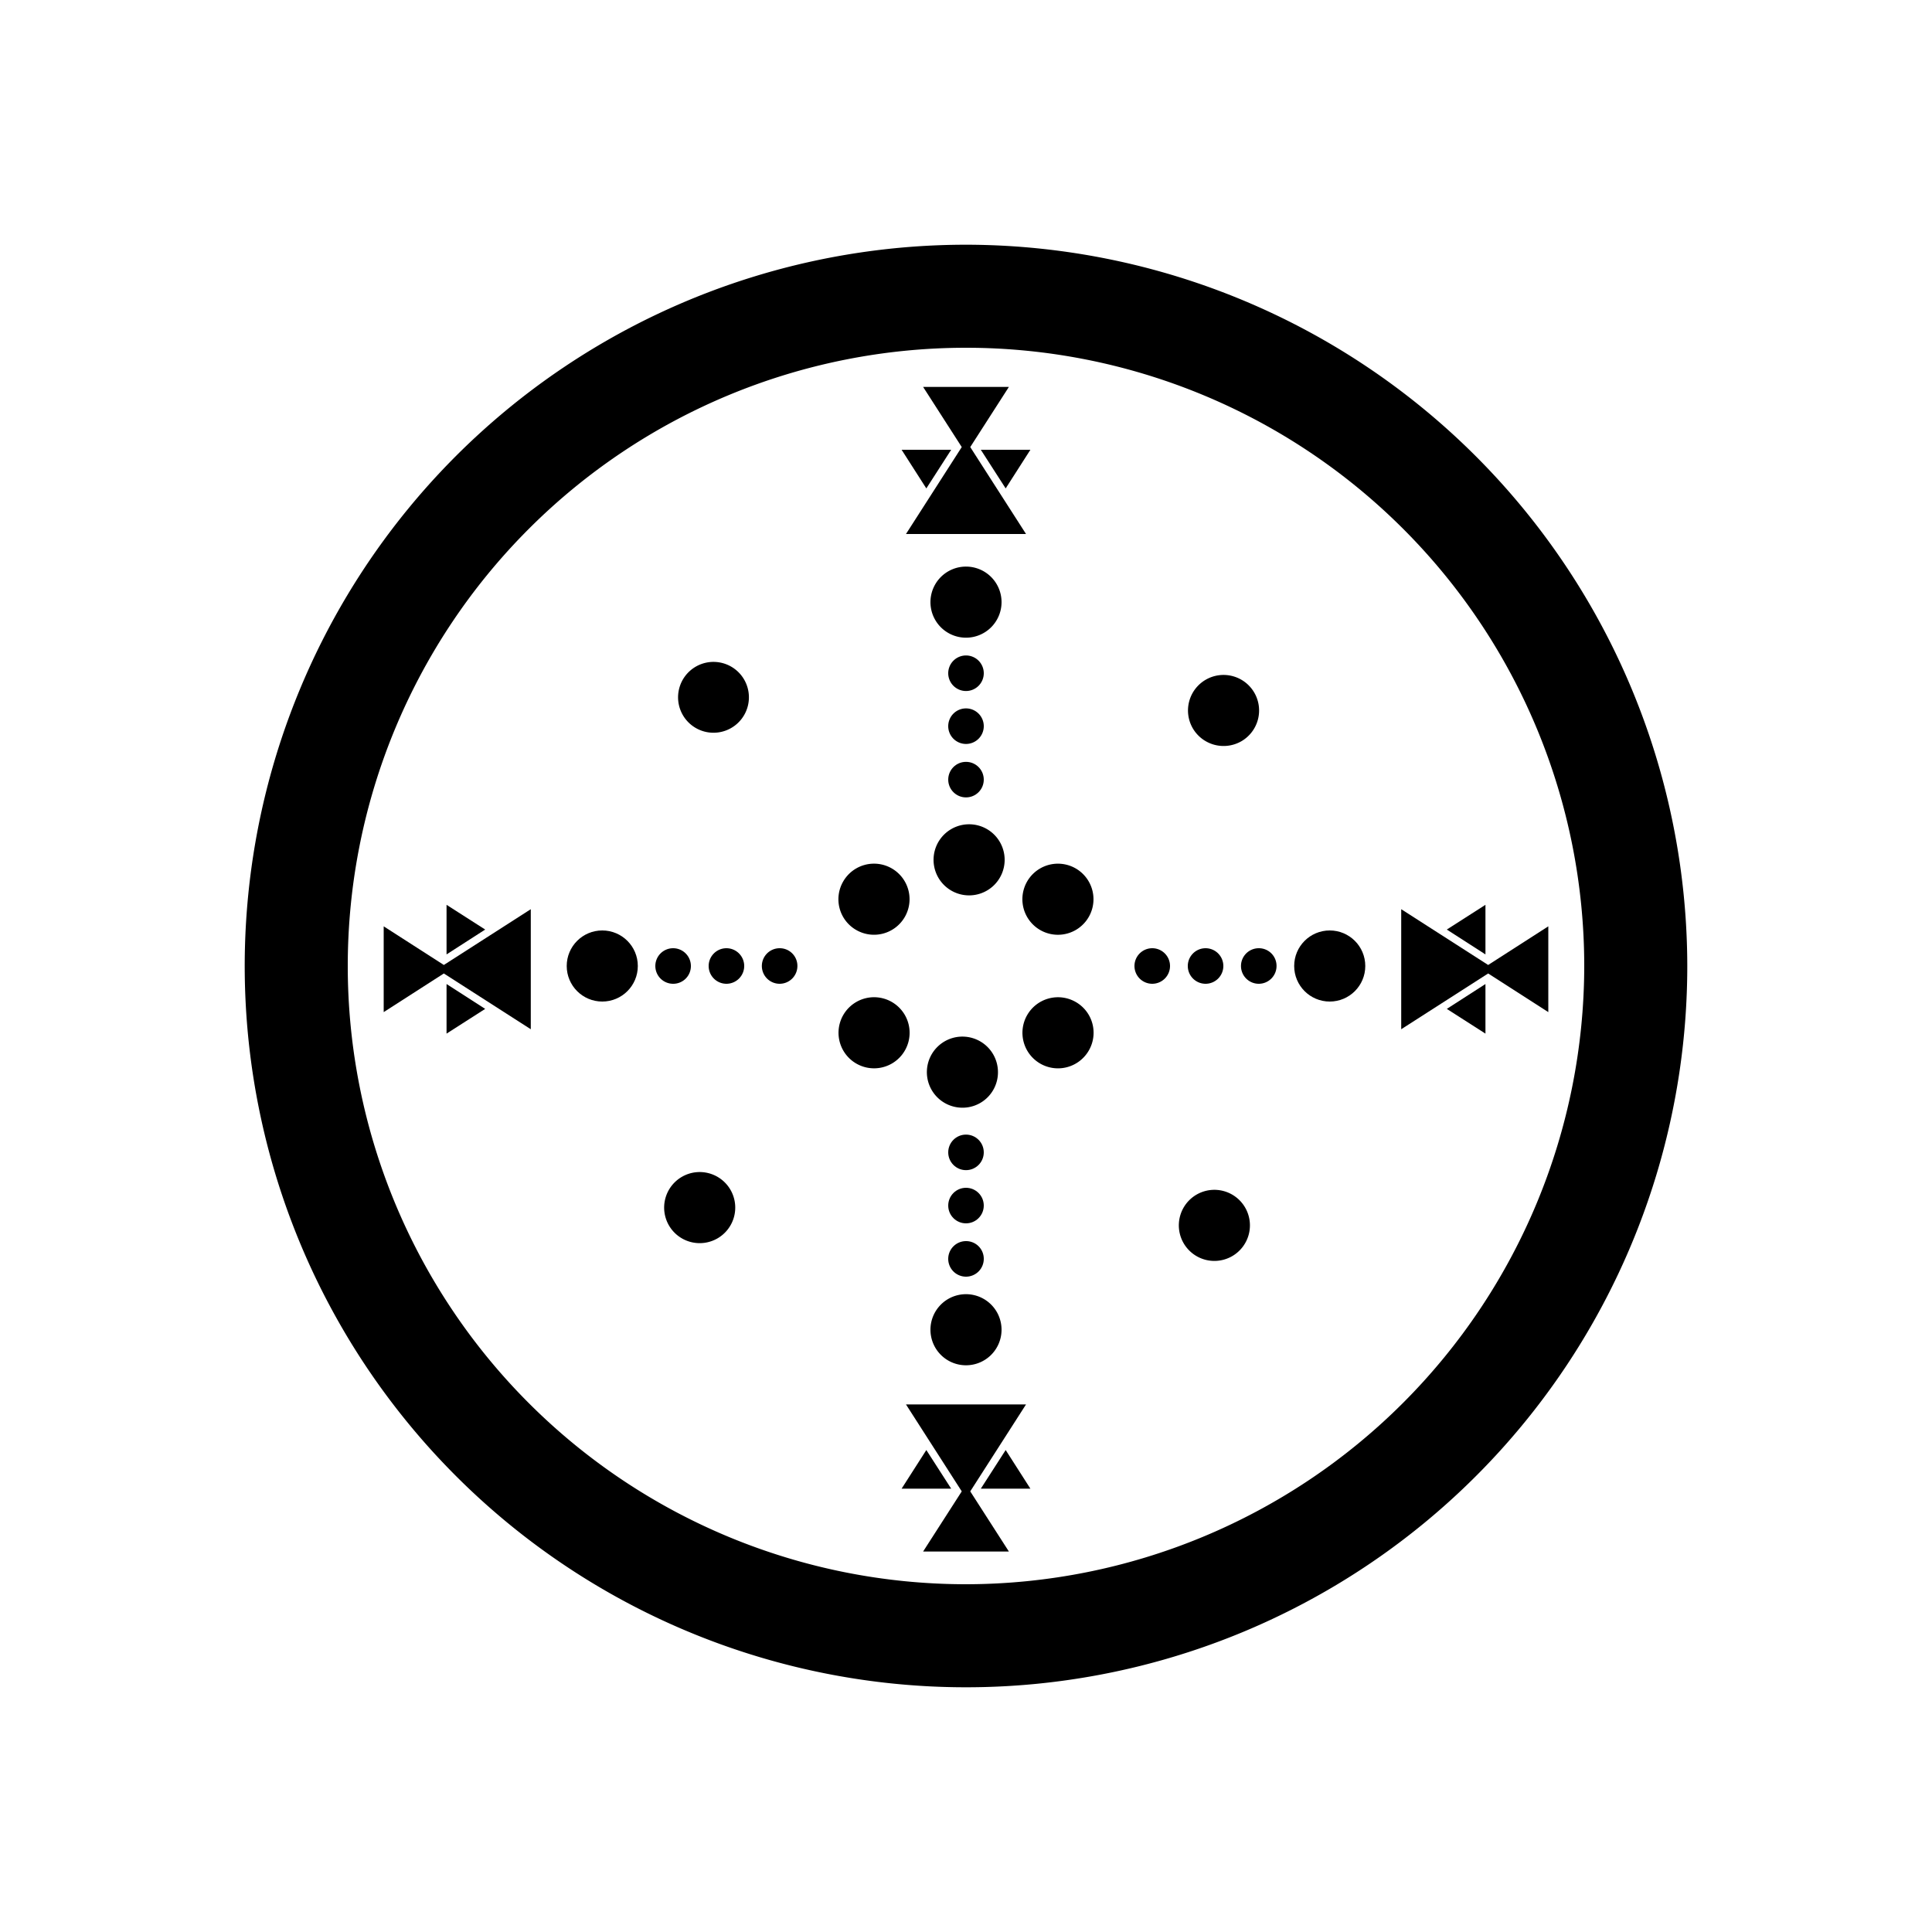 <svg id="Layer_2" data-name="Layer 2" xmlns="http://www.w3.org/2000/svg" viewBox="0 0 150 150"><title>medicinewheel4huts-bold</title><polygon points="29.79 71.92 29.79 78.58 34.46 75.58 41.21 79.91 41.21 70.59 34.46 74.92 29.79 71.92"/><polygon points="34.67 70.25 34.67 74.1 37.67 72.17 34.67 70.25"/><polygon points="34.67 80.25 37.67 78.33 34.67 76.4 34.67 80.25"/><path d="M75,19a56,56,0,1,0,56,56A56.06,56.06,0,0,0,75,19Zm0,104a48,48,0,1,1,48-48A48.05,48.05,0,0,1,75,123Z"/><path d="M83.53,77.8a2.76,2.76,0,1,0,1,3.77A2.75,2.75,0,0,0,83.53,77.8Z"/><path d="M66.47,72.2a2.76,2.76,0,1,0-1-3.77A2.75,2.75,0,0,0,66.47,72.2Z"/><path d="M79.75,71.2a2.76,2.76,0,1,0,1-3.77A2.76,2.76,0,0,0,79.75,71.2Z"/><path d="M70.25,78.8a2.76,2.76,0,1,0-1,3.77A2.76,2.76,0,0,0,70.25,78.8Z"/><path d="M54,51.77a2.75,2.75,0,1,0,3.78,1A2.75,2.75,0,0,0,54,51.77Z"/><path d="M92.9,92.75a2.76,2.76,0,1,0,3.77,1A2.76,2.76,0,0,0,92.9,92.75Z"/><path d="M52.94,91.37a2.76,2.76,0,1,0,3.77,1A2.76,2.76,0,0,0,52.94,91.37Z"/><path d="M96.38,57.55a2.76,2.76,0,1,0-3.77-1A2.77,2.77,0,0,0,96.38,57.55Z"/><path d="M75.37,64A2.76,2.76,0,1,0,78,66.83,2.76,2.76,0,0,0,75.37,64Z"/><path d="M77.48,83.35A2.76,2.76,0,1,0,74.63,86,2.75,2.75,0,0,0,77.48,83.35Z"/><circle cx="103.24" cy="75" r="2.76"/><path d="M97.73,73.62A1.38,1.38,0,1,0,99.11,75,1.37,1.37,0,0,0,97.73,73.62Z"/><path d="M93.6,76.38A1.38,1.38,0,1,0,92.22,75,1.38,1.38,0,0,0,93.6,76.38Z"/><path d="M89.47,73.62A1.38,1.38,0,1,0,90.84,75,1.38,1.38,0,0,0,89.47,73.62Z"/><circle cx="46.76" cy="75" r="2.76"/><path d="M53.64,75a1.38,1.38,0,1,0-1.37,1.38A1.37,1.37,0,0,0,53.64,75Z"/><path d="M56.4,73.62A1.38,1.38,0,1,0,57.78,75,1.38,1.38,0,0,0,56.4,73.62Z"/><path d="M60.53,73.62A1.38,1.38,0,1,0,61.91,75,1.37,1.37,0,0,0,60.53,73.62Z"/><path d="M77.76,46.76A2.76,2.76,0,1,0,75,49.51,2.76,2.76,0,0,0,77.76,46.76Z"/><path d="M75,50.89a1.38,1.38,0,1,0,1.38,1.38A1.38,1.38,0,0,0,75,50.89Z"/><path d="M75,55a1.38,1.38,0,1,0,1.38,1.38A1.38,1.38,0,0,0,75,55Z"/><circle cx="75" cy="60.53" r="1.38"/><path d="M75,106a2.76,2.76,0,1,0-2.76-2.76A2.76,2.76,0,0,0,75,106Z"/><path d="M75,96.36a1.38,1.38,0,1,0,1.38,1.37A1.37,1.37,0,0,0,75,96.36Z"/><circle cx="75" cy="93.6" r="1.38"/><circle cx="75" cy="89.47" r="1.38"/><polygon points="115.54 74.92 108.79 70.59 108.79 79.91 115.54 75.58 120.21 78.58 120.21 71.92 115.54 74.92"/><polygon points="115.33 70.25 112.33 72.17 115.33 74.1 115.33 70.25"/><polygon points="115.33 80.25 115.33 76.4 112.33 78.33 115.33 80.25"/><polygon points="70.34 41.46 79.66 41.46 75.33 34.71 78.33 30.04 71.67 30.04 74.67 34.71 70.34 41.46"/><polygon points="78.08 37.92 80 34.92 76.15 34.92 78.08 37.92"/><polygon points="73.85 34.92 70 34.92 71.92 37.92 73.85 34.92"/><polygon points="79.66 109.04 70.34 109.04 74.67 115.79 71.67 120.46 78.33 120.46 75.33 115.79 79.66 109.04"/><polygon points="76.15 115.58 80 115.58 78.08 112.58 76.15 115.58"/><polygon points="71.92 112.58 70 115.58 73.85 115.58 71.92 112.58"/></svg>
